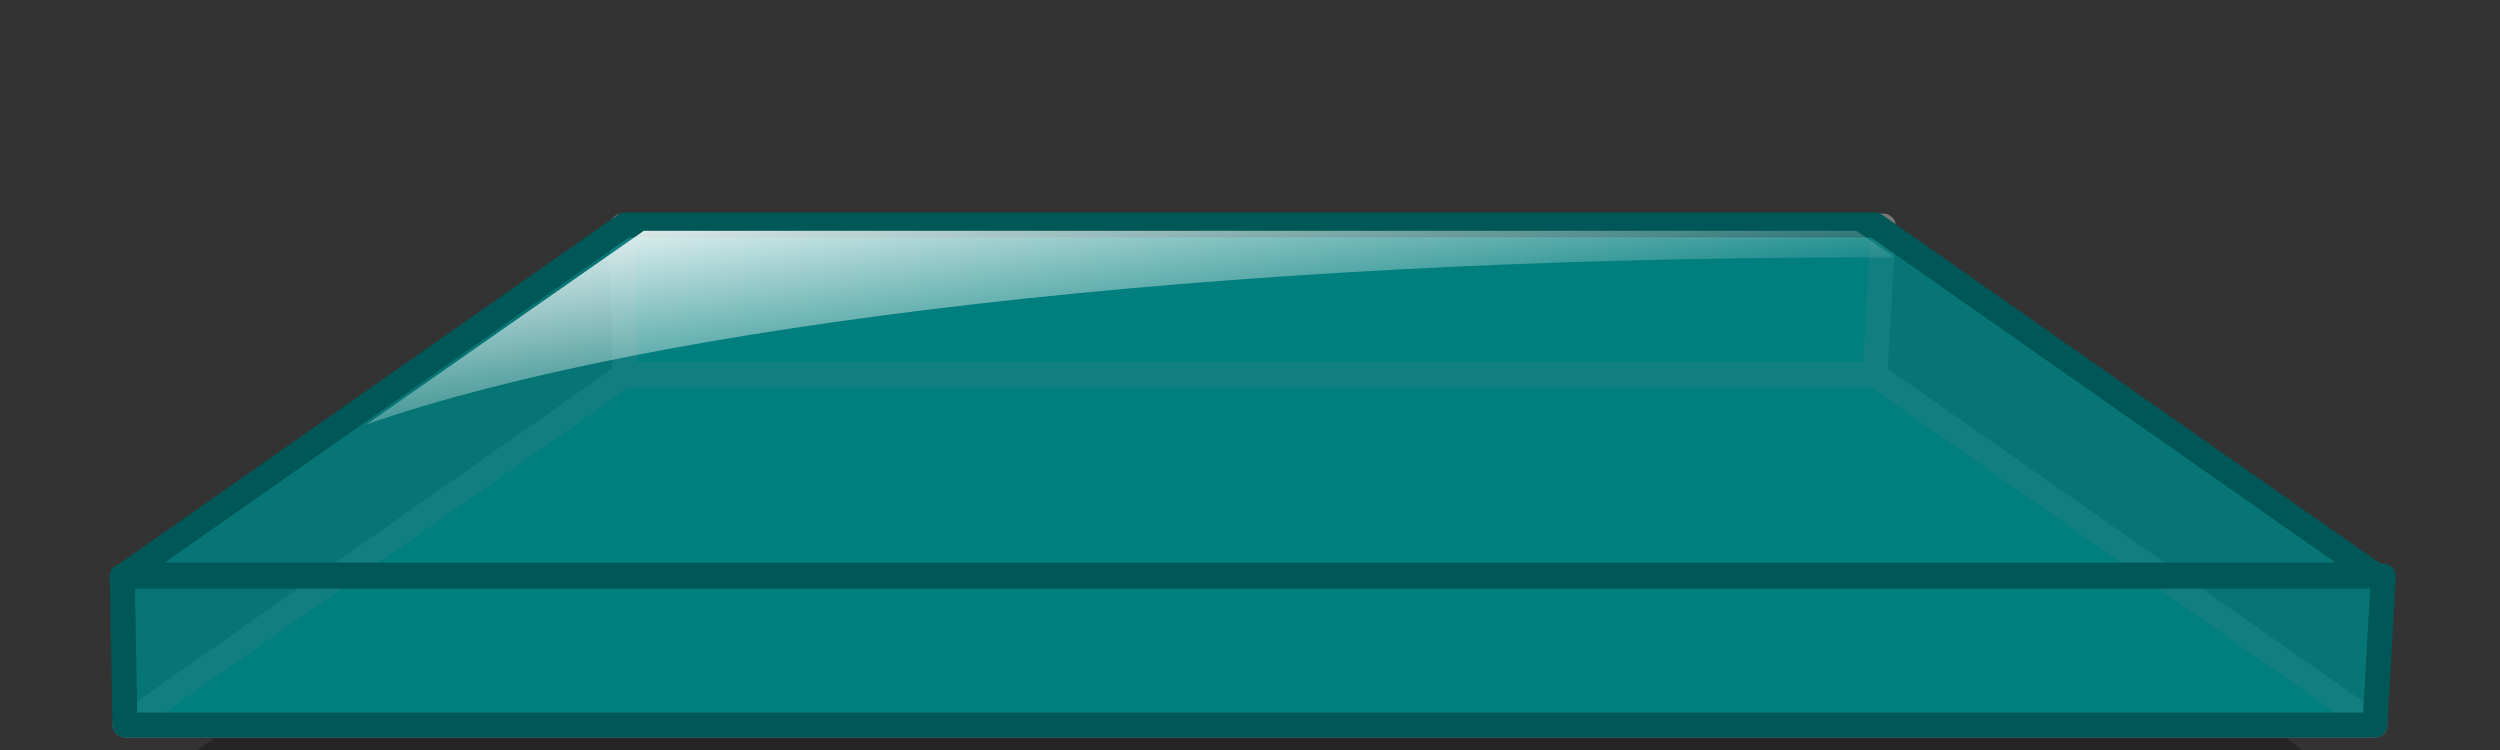 <?xml version="1.0" encoding="UTF-8" standalone="no"?>
<!-- Created with Inkscape (http://www.inkscape.org/) -->
<svg
   xmlns:dc="http://purl.org/dc/elements/1.1/"
   xmlns:cc="http://web.resource.org/cc/"
   xmlns:rdf="http://www.w3.org/1999/02/22-rdf-syntax-ns#"
   xmlns:svg="http://www.w3.org/2000/svg"
   xmlns="http://www.w3.org/2000/svg"
   xmlns:xlink="http://www.w3.org/1999/xlink"
   xmlns:sodipodi="http://sodipodi.sourceforge.net/DTD/sodipodi-0.dtd"
   xmlns:inkscape="http://www.inkscape.org/namespaces/inkscape"
   width="100"
   height="30"
   id="svg2"
   sodipodi:version="0.32"
   inkscape:version="0.45"
   version="1.0"
   sodipodi:docbase="/home/ryx/Documents/scripts/python/screenlets/screenlets-0.0.10/src/share/screenlets/CopyStack/themes/default"
   sodipodi:docname="copystack-base.svg"
   inkscape:output_extension="org.inkscape.output.svg.inkscape"
   sodipodi:modified="true">
  <rect width="100%" height="100%" fill="#333333" stroke="none"/>
  <defs
     id="defs4">
    <linearGradient
       inkscape:collect="always"
       id="linearGradient3184">
      <stop
         style="stop-color:#ffffff;stop-opacity:1;"
         offset="0"
         id="stop3186" />
      <stop
         style="stop-color:#ffffff;stop-opacity:0;"
         offset="1"
         id="stop3188" />
    </linearGradient>
    <linearGradient
       inkscape:collect="always"
       xlink:href="#linearGradient3184"
       id="linearGradient3190"
       x1="24.221"
       y1="0.559"
       x2="31.759"
       y2="23.128"
       gradientUnits="userSpaceOnUse"
       gradientTransform="matrix(1,0,0,0.412,0,7.765)" />
  </defs>
  <sodipodi:namedview
     id="base"
     pagecolor="#ffffff"
     bordercolor="#666666"
     borderopacity="1.0"
     inkscape:pageopacity="0.0"
     inkscape:pageshadow="2"
     inkscape:zoom="4.475"
     inkscape:cx="45.221597"
     inkscape:cy="25.404427"
     inkscape:document-units="px"
     inkscape:current-layer="layer1"
     width="100px"
     height="30px"
     inkscape:window-width="989"
     inkscape:window-height="626"
     inkscape:window-x="229"
     inkscape:window-y="101" />
  <g
     inkscape:label="Ebene 1"
     inkscape:groupmode="layer"
     id="layer1">
    <path
       style="color:#000000;fill:#000000;fill-opacity:0.28;fill-rule:evenodd;stroke:none;stroke-width:1;stroke-linecap:butt;stroke-linejoin:round;marker:none;marker-start:none;marker-mid:none;marker-end:none;stroke-miterlimit:4;stroke-dashoffset:0;stroke-opacity:1;visibility:visible;display:inline;overflow:visible"
       d="M 26.614,16 L 73.386,16 L 92.095,30 L 7.905,30 L 26.614,16 z "
       id="path4161"
       sodipodi:nodetypes="ccccc" />
    <path
       style="color:#000000;fill:#008080;fill-opacity:0.86;fill-rule:evenodd;stroke:#797979;stroke-width:1;stroke-linecap:butt;stroke-linejoin:round;marker:none;marker-start:none;marker-mid:none;marker-end:none;stroke-miterlimit:4;stroke-dashoffset:0;stroke-opacity:1;visibility:visible;display:inline;overflow:visible"
       d="M 25,15 L 75,15 L 95,29 L 5,29 L 25,15 z "
       id="path2190"
       sodipodi:nodetypes="ccccc" />
    <path
       style="color:#000000;fill:#008080;fill-opacity:0.86;fill-rule:evenodd;stroke:#797979;stroke-width:1;stroke-linecap:butt;stroke-linejoin:round;marker:none;marker-start:none;marker-mid:none;marker-end:none;stroke-miterlimit:4;stroke-dashoffset:0;stroke-opacity:1;visibility:visible;display:inline;overflow:visible"
       d="M 24.888,9.045 L 75.335,9.045 L 75,15 L 25,15 L 24.888,9.045 z "
       id="path2195"
       sodipodi:nodetypes="ccccc" />
    <path
       style="color:#000000;fill:#008080;fill-opacity:0.86;fill-rule:evenodd;stroke:#005757;stroke-width:1;stroke-linecap:butt;stroke-linejoin:round;marker:none;marker-start:none;marker-mid:none;marker-end:none;stroke-miterlimit:4;stroke-dashoffset:0;stroke-opacity:1;visibility:visible;display:inline;overflow:visible"
       d="M 25,9 L 75,9 L 95,23 L 5,23 L 25,9 z "
       id="rect2224"
       sodipodi:nodetypes="ccccc" />
    <path
       style="color:#000000;fill:url(#linearGradient3190);fill-opacity:1;fill-rule:evenodd;stroke:none;stroke-width:1;stroke-linecap:butt;stroke-linejoin:round;marker:none;marker-start:none;marker-mid:none;marker-end:none;stroke-miterlimit:4;stroke-dashoffset:0;stroke-opacity:1;visibility:visible;display:inline;overflow:visible"
       d="M 25.75,9.232 L 14.656,16.978 C 26.014,13.009 48.563,10.3 74.531,10.3 C 74.952,10.3 75.362,10.298 75.781,10.3 L 74.25,9.232 L 25.75,9.232 z M 6.875,22.395 L 6.344,22.768 L 6.812,22.768 C 6.815,22.643 6.853,22.52 6.875,22.395 z "
       id="path2192" />
    <path
       style="color:#000000;fill:#008080;fill-opacity:0.86;fill-rule:evenodd;stroke:#005757;stroke-width:1;stroke-linecap:butt;stroke-linejoin:round;marker:none;marker-start:none;marker-mid:none;marker-end:none;stroke-miterlimit:4;stroke-dashoffset:0;stroke-opacity:1;visibility:visible;display:inline;overflow:visible"
       d="M 4.888,23.045 L 95.335,23.045 L 95,29 L 5,29 L 4.888,23.045 z "
       id="path2193"
       sodipodi:nodetypes="ccccc" />
  </g>
</svg>
